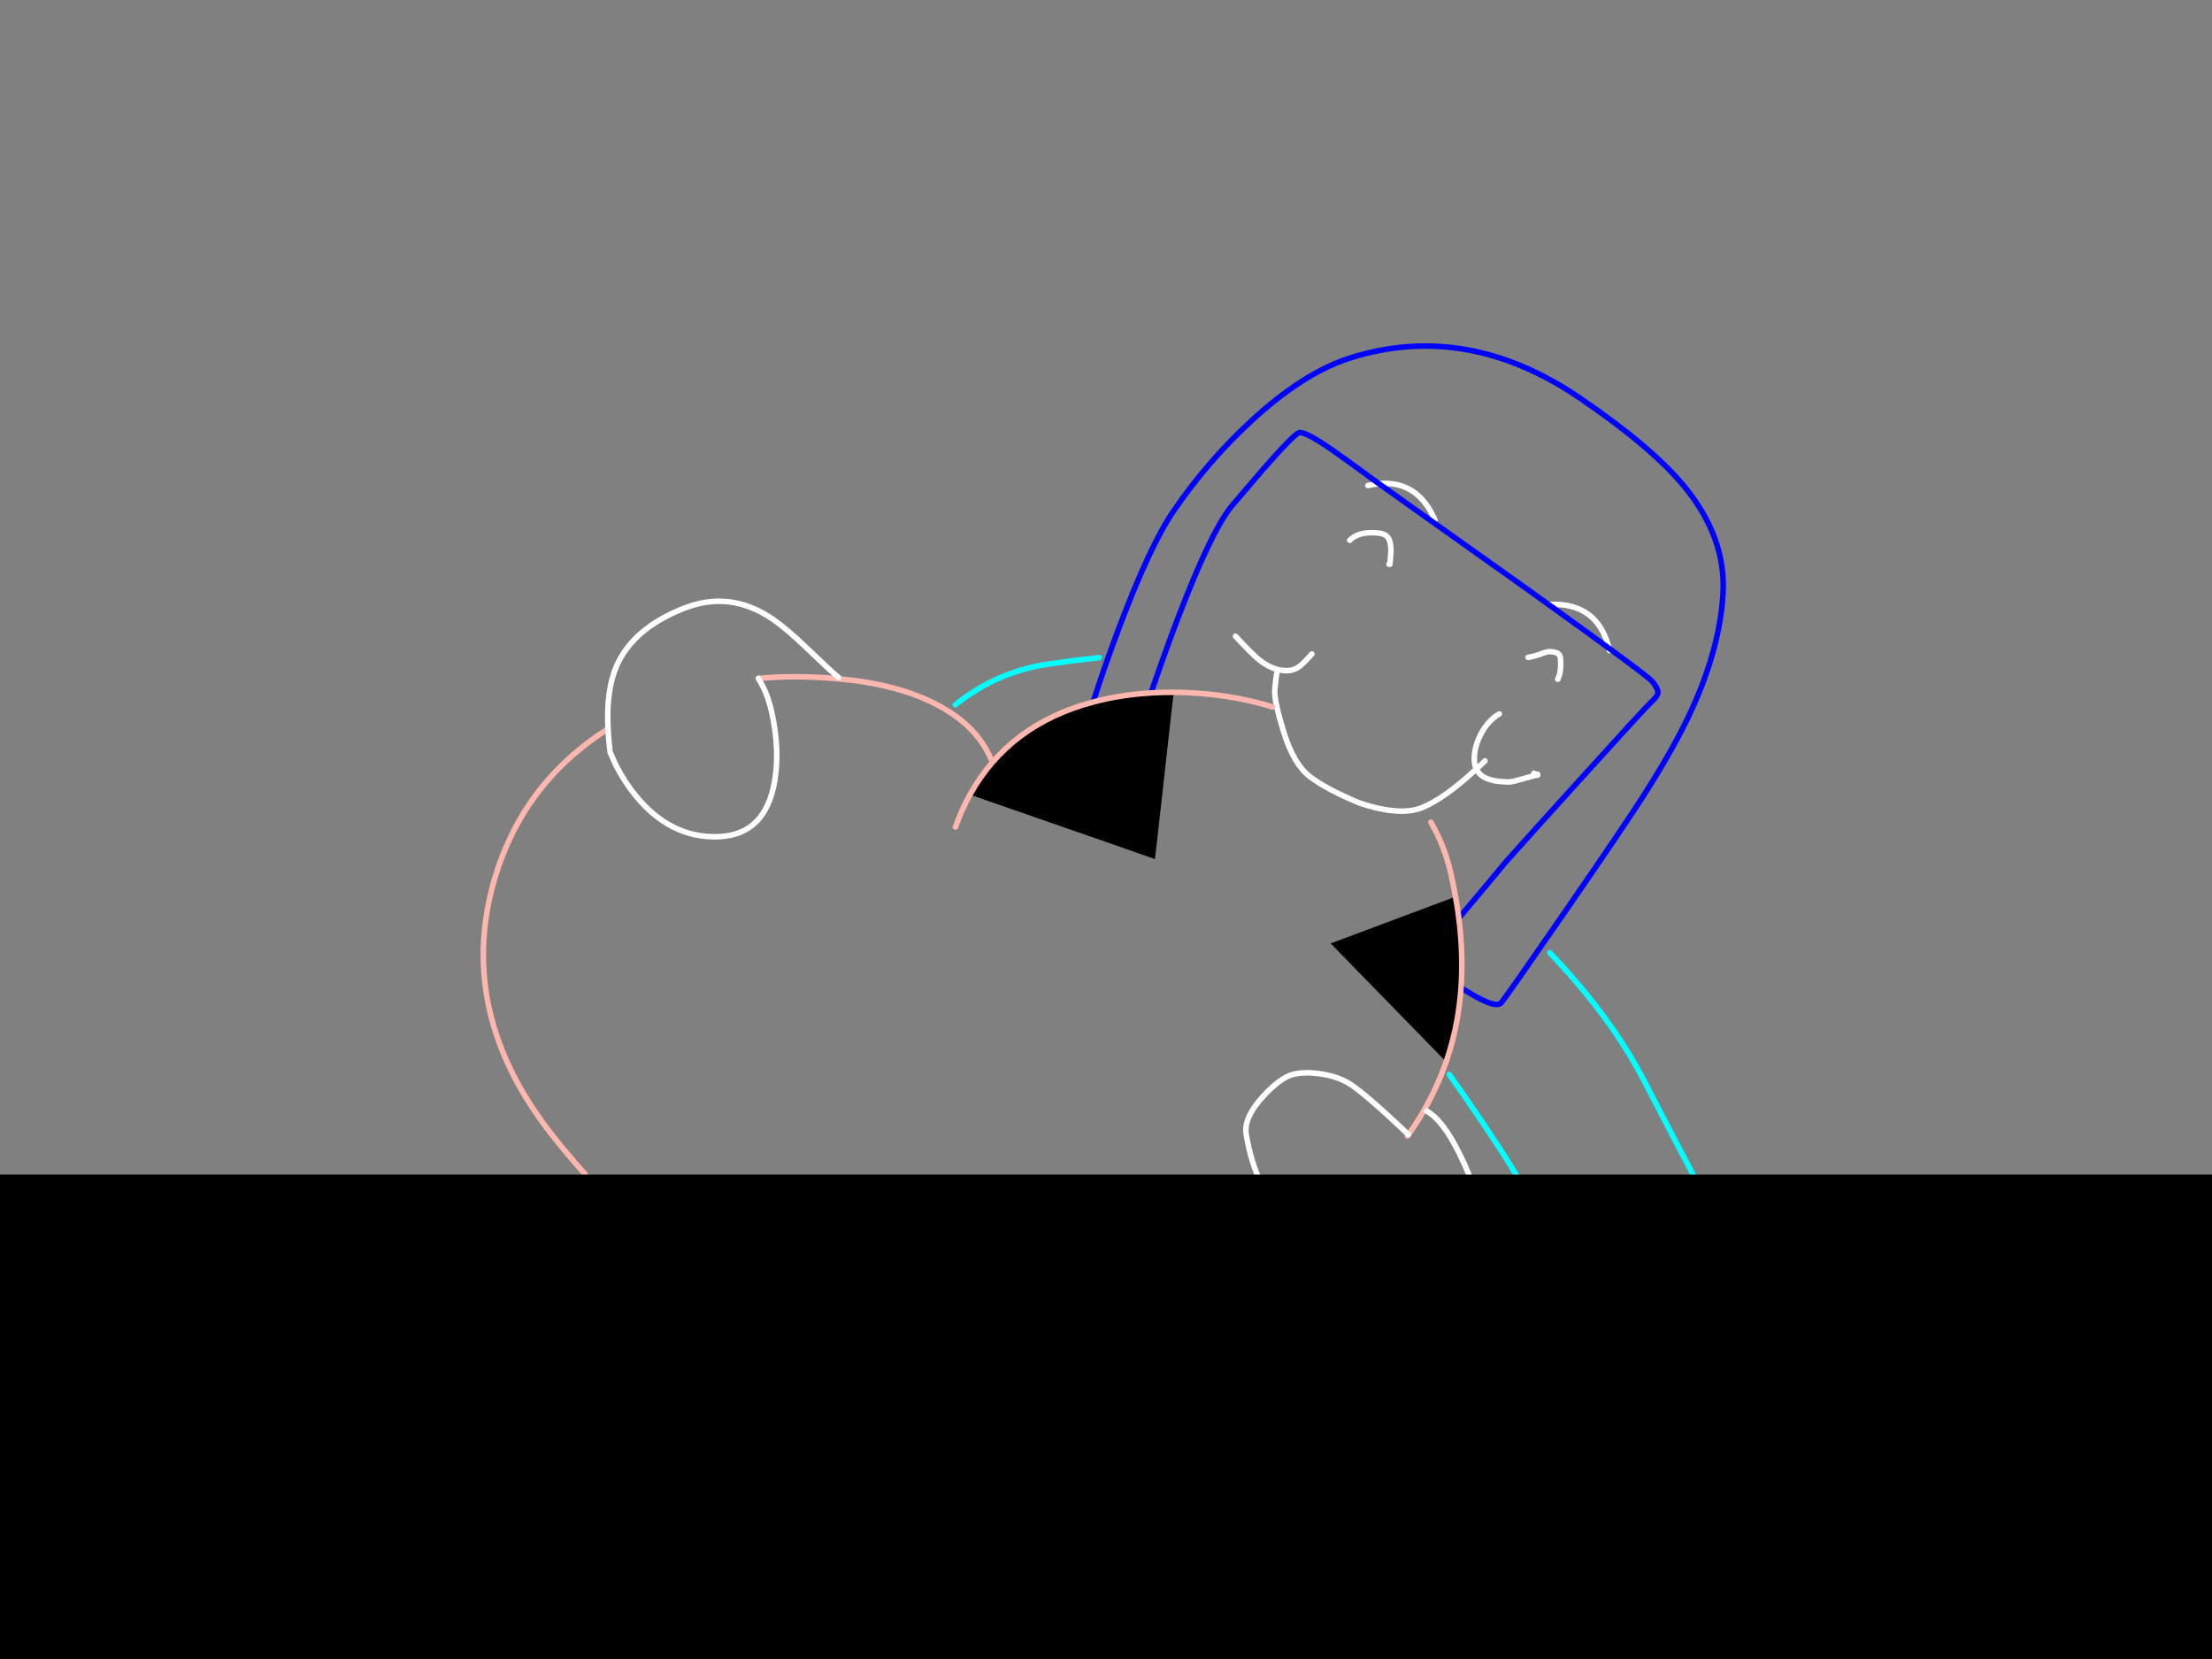 <?xml version="1.0" encoding="utf-8"?>
<svg id="EdithAnim08" image-rendering="inherit" baseProfile="basic" version="1.1" x="0px" y="0px" width="800" height="600" xmlns="http://www.w3.org/2000/svg" xmlns:xlink="http://www.w3.org/1999/xlink">
  <rect width="100%" height="100%" fill="#808080" stroke="none"/>
  <g id="Nom-rear-the-rearf139r1" overflow="visible">
    <g id="Bec-Noms-the-Rearf67r1">
      <path id="Layer2_0_1_STROKES" stroke="#FEB7AE" stroke-width="2" stroke-linejoin="round" stroke-linecap="round" fill="none" d="M509.4,410.35 Q509.2,410.6 509,410.85" test="Bec Noms the Rear_2.3242325232423263e+312.3242325232423263e+31_23242325232423262324232523242326"/>
      <path id="Layer2_0_2_STROKES" stroke="#FFF" stroke-width="2" stroke-linejoin="round" stroke-linecap="round" fill="none" d="M498.725,174.95 Q512.3,173.688 518.6,187.25 518.8,187.65 518.95,188.1 M494.7,175.6 Q496.787,175.119 498.725,174.95 M581.9,234.45 L581.9,234.4 Q577.65,217.85 560.5,218.6 M488.15,195.4 Q490.85,192.65 496.25,192.65 500.3,192.65 501.65,194 503.05,195.35 503.05,199.4 L502.7,204.05 502.35,204.05 M446.85,230.1 Q453,236.8 455.6,238.8 460.4,242.55 465.4,242.55 468.15,242.55 470.5,240.6 471.859,239.435 474.45,236.525 M461.75,243.6 Q461.4,245.6 461.05,249.4 460.708,253.303 464.325,264.875 467.928,276.438 473.725,280.875 479.529,285.316 491.6,290.4 506.4,295.339 514.425,292.05 522.447,288.757 533.925,278.125 533.2,276.582 533.2,274.5 533.2,270.1 535.55,265.55 538.15,260.55 542.25,258.2 M552.65,237.75 Q554.6,237.45 557.3,236.5 559.65,235.65 560.1,235.65 563.3,235.65 564.1,237.05 564.45,237.65 564.45,240.15 564.45,242.9 563.8,244.65 563.25,245.8 563.4,245.7 M537.05,275.2 Q535.496,276.754 533.925,278.125 534.801,279.966 536.7,281.05 539.75,282.8 545.9,282.8 546.95,282.8 551.05,281.6 555.15,280.35 556.1,280.35 L556.1,280 Q555.1,280 554.75,279.65 M581.9,234.45 Q582.005,234.828 582.1,235.3" test="Bec Noms the Rear_2.3242325232423263e+312.3242325232423263e+31_23242325232423262324232523242326"/>
      <path id="Layer2_0_3_STROKES" stroke="#00F" stroke-width="2" stroke-linejoin="round" stroke-linecap="round" fill="none" d="M498.725,174.95 Q498.66,174.894 498.6,174.85 486.8,166.2 481.35,162.4 471.75,155.85 469.8,156.5 467.85,157.15 456.85,169.7 L446.2,182.15 Q438.6,190.6 426.05,223.45 421.15,236.3 416.3,250.6 M498.725,174.95 Q499.872,175.758 502.6,177.7 505.838,180.004 511.3,183.9 524.554,193.317 550.9,212.05 557.802,216.993 563.675,221.225 569.922,225.723 575.025,229.425 578.781,232.152 581.9,234.45 M395.35,253.9 Q399.25,241.6 404.8,226.85 415.9,197.35 424.35,184.95 436.45,167.2 452,152.75 471.2,134.85 488.5,129.4 530.65,116.2 571.45,144 597.4,161.7 609,175.75 624.35,194.35 623.15,214.8 622,234.3 611.9,256.5 605.95,269.65 594.7,287.3 588,297.85 566.25,329.4 545.4,359.6 543,362.6 541.15,364.85 532.3,359.6 530.4,358.5 528.4,357.2 M581.9,234.45 Q596.331,245.009 597.45,246.35 599.75,249.1 599.6,250.55 599.5,251.85 597.1,254 595.1,255.8 571.45,281.95 561.947,292.428 555.5,299.575 547.733,308.18 544.4,311.95 539.901,317.385 536.35,321.65 534.201,324.211 532.4,326.35 529.75,329.55 527.6,332.05" test="Bec Noms the Rear_2.3242325232423263e+312.3242325232423263e+31_23242325232423262324232523242326"/>
      <g id="Bum-Nom-the-rear">
        <path fill="#000" stroke="none" d="M527.6,332.05 Q527.15,328.25 526.4,324.3 L481.25,341.2 523,384 Q525.686,376.259 527.1,368.1 528,362.75 528.4,357.2 529.25,345.15 527.6,332.05 M424.5,250.35 Q420.322,250.359 416.3,250.6 405.25,251.25 395.35,253.9 364.9,262 350.8,287.4 417.6,310.6 417.7,310.7 417.75,310.75 421.1,280.55 424.45,250.35 424.5,250.35Z" test="Bum Nom the rear"/>
        <path id="Layer3_0_1_STROKES" stroke="#FEB7AE" stroke-width="2" stroke-linejoin="round" stroke-linecap="round" fill="none" d="M350.8,287.4 Q364.9,262 395.35,253.9 405.25,251.25 416.3,250.6 420.322,250.359 424.5,250.375 429.824,250.424 435.4,250.9 448.286,252.001 460.25,255.675 M526.4,324.3 Q527.15,328.25 527.6,332.05 529.25,345.15 528.4,357.2 528,362.75 527.1,368.1 525.686,376.259 523.025,384 518.228,397.861 509.4,410.35 M517.5,297.375 Q522.391,305.833 524.6,315.4 525.6,319.75 526.4,324.3 M274.3,245.35 Q288.15,244.1 303.2,245.5 L308.45,246.05 Q330.25,248.85 343.7,257.7 343.8,257.75 343.9,257.8 354.1,264.55 358.4,274.5 M345.55,299.1 Q347.8,292.8 350.8,287.4 M211.65,424.7 Q204.6,416.8 199.8,410.65 190.95,399.35 185.3,388.1 168.75,354.95 178.3,319.95 188.2,283.7 219.9,263.6" test="Bum Nom the rear"/>
      </g>
      <g id="Hand-Nom-the-rear">
        <path id="Layer4_0_1_STROKES" stroke="#FFF" stroke-width="2" stroke-linejoin="round" stroke-linecap="round" fill="none" d="M303.25,245 Q300.6,242.85 291.75,234.35 284.4,227.3 279.45,223.9 264.05,213.4 247.35,220 228.85,227.3 222.95,240.95 219.2,249.65 219.9,263.6 220.1,267.6 220.65,272.05 L222.85,276.95 Q225.9,282.85 229.85,287.7 242.5,303.25 259.85,302.6 278.15,301.9 280.6,279.4 281.5,270.95 279.85,261.45 278.4,252.95 275.8,248.1 275.05,246.65 274.3,245.35" test="Hand Nom the rear"/>
      </g>
      <g id="Hand2-and-Arm-Nom-the-rear">
        <path id="Layer5_0_1_STROKES" stroke="#FFF" stroke-width="2" stroke-linejoin="round" stroke-linecap="round" fill="none" d="M528.35,466.95 Q527.791,465.977 526.9,465.05 524.45,462.45 521.15,462.9 517.8,463.6 515.1,464.05 510.05,464.95 505.35,464.7 491,464.05 477.4,453.5 463.35,442.65 456.5,428.85 452.35,420.5 450.7,410.15 449.75,404.3 456.7,396.65 462.75,390 467.35,388.65 471.4,387.5 477.45,388.35 484.25,389.3 488.85,392.45 494.75,396.45 509.4,410.35 M542.65,434.45 L533.25,430.25 Q531.35,424.45 528.2,418 521.95,405.05 515.9,401.8 M528.75,467.75 Q528.578,467.348 528.35,466.95" test="Hand2 and Arm Nom the rear"/>
        <path id="Layer5_0_2_STROKES" stroke="#0FF" stroke-width="2" stroke-linejoin="round" stroke-linecap="round" fill="none" d="M560.5,344.55 Q564.31,348.533 568.6,353.45 585.1,372.35 594.7,391.05 602.2,405.65 618.75,437.05 630.55,460.873 633.65,474.675 634.15,476.224 634.45,477.75 635.391,482.358 634.6,486.8 632.4,499 617.25,499.3 602.55,499.55 580.6,493.3 562.35,488.05 551.3,482.3 545.1,479.1 534.5,473.1 527.493,469.141 527.075,469.075 527.503,468.525 528.35,466.95 M524.15,388.6 Q528.681,394.879 537,407.2 549.8,426.25 550.3,429.2 550.75,431.7 550.45,433.55 550.378,433.947 550.325,434.325 554.212,433.736 557.9,434.05 561.45,434.35 571,437 581.65,440 592.3,443.9 621.35,454.55 628,463.9 631.927,469.389 633.65,474.675 M550.325,434.325 Q550.14,435.775 550.3,436.85 M528.35,466.95 Q530.385,463.199 534.8,453.6 540.35,441.45 542.3,436.5 L546.9,435 Q548.633,434.574 550.325,434.325 M345.5,254.9 Q361.25,242.3 381.15,239.9 389.3,238.7 397.55,237.85" test="Hand2 and Arm Nom the rear"/>
      </g>
    </g>
    <g id="BlackMaskRect">
      <path fill="#000" stroke="none" d="M827.6,625.818 L827.6,424.8 -19.45,424.8 -19.45,625.818 827.6,625.818Z" test="BlackMaskRect" stroke-width="1.454"/>
    </g>
  </g>
</svg>
